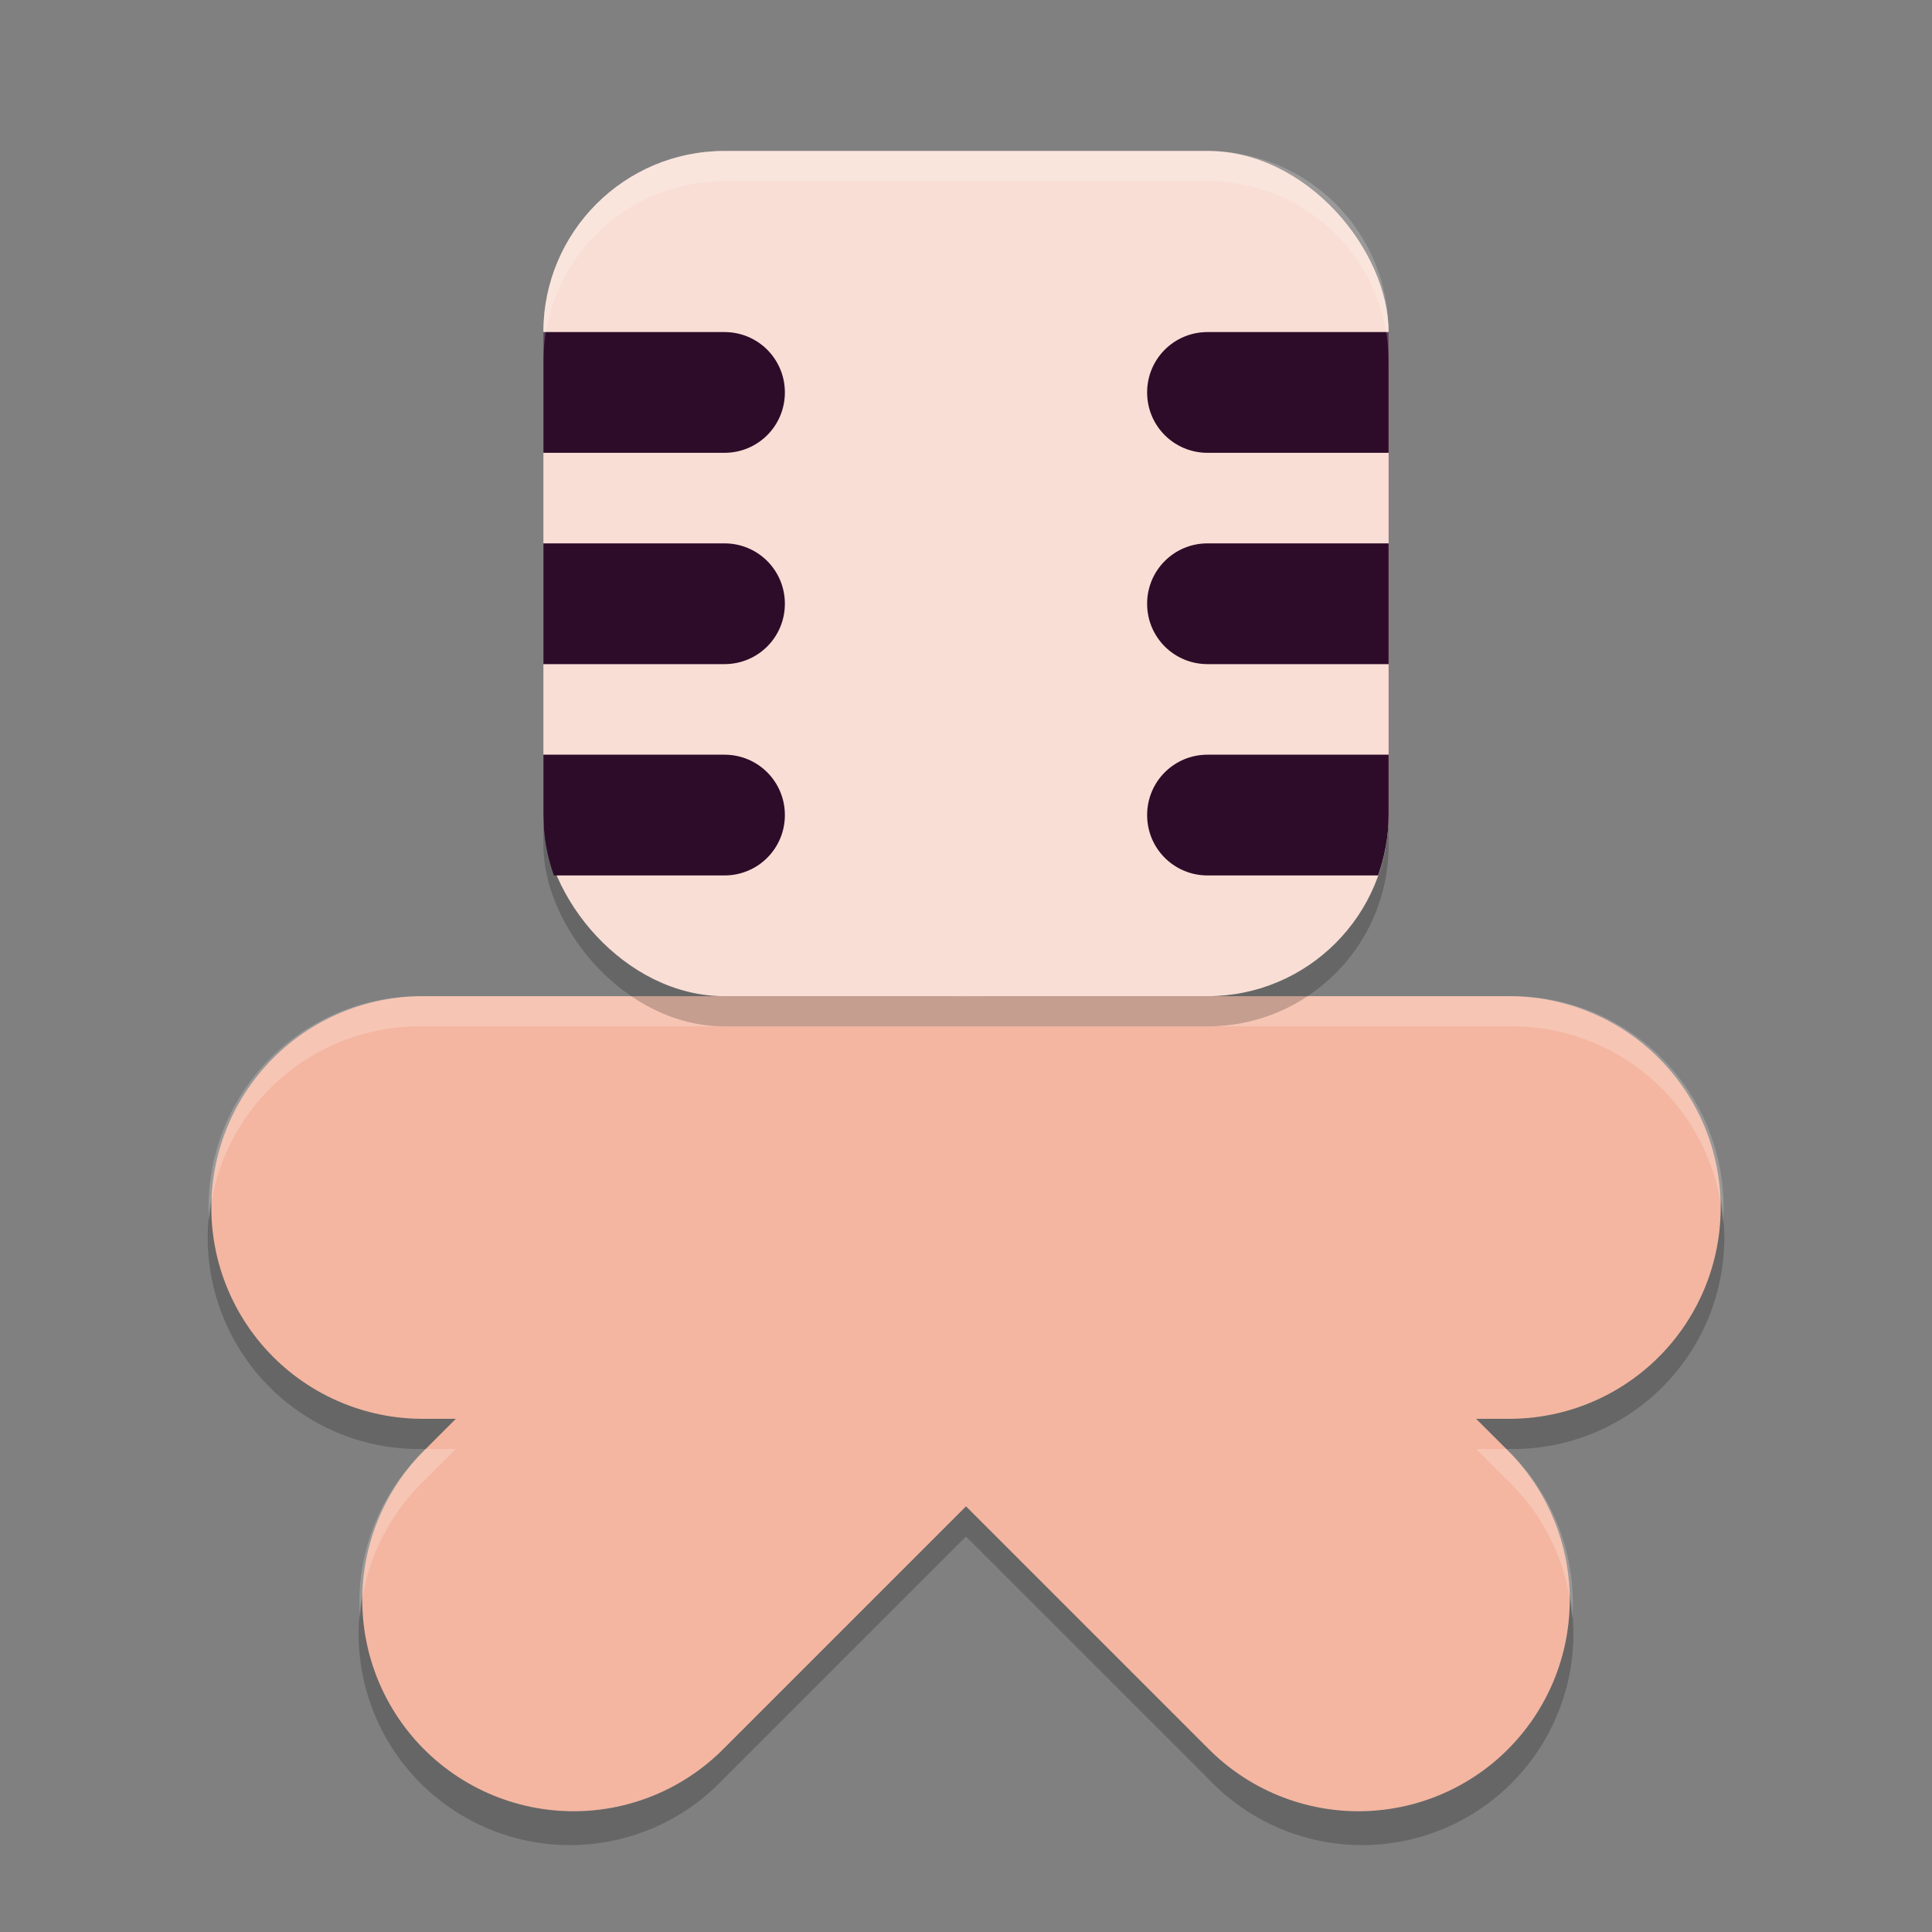 <svg width="64" height="64" version="1.1" xmlns="http://www.w3.org/2000/svg">
 <rect width="100%" height="100%" fill="#808080" stroke="none"/>
 <path d="m14 34a7.001 7.001 0 1 0 0 14h1.102l-1.051 1.051a7.001 7.001 0 1 0 9.898 9.898l8.051-8.051 8.051 8.051a7.001 7.001 0 1 0 9.898-9.898l-1.051-1.051h1.102a7.001 7.001 0 1 0 0-14z" style="opacity:.2"/>
 <path d="m14 40h36" style="fill:none;stroke-linecap:round;stroke-width:14;stroke:#f4b6a1"/>
 <path d="m19 53 13-13 13 13" style="fill:none;stroke-linecap:round;stroke-linejoin:round;stroke-width:14;stroke:#f4b6a1"/>
 <path d="m14 33a7.001 7.001 0 0 0-7.076 7.457 7.001 7.001 0 0 1 7.076-6.457h36a7.001 7.001 0 0 1 7.076 6.543 7.001 7.001 0 0 0-7.076-7.543h-36zm0.102 15-0.051 0.051a7.001 7.001 0 0 0-2.127 5.564 7.001 7.001 0 0 1 2.127-4.564l1.051-1.051h-1zm34.797 0 1.051 1.051a7.001 7.001 0 0 1 2.129 4.598 7.001 7.001 0 0 0-2.129-5.598l-0.051-0.051h-1z" style="fill:#ffffff;opacity:.2"/>
 <rect x="18" y="6" width="28" height="28" rx="6" ry="6" style="opacity:.2"/>
 <rect x="18" y="5" width="28" height="28" rx="6" ry="6" style="fill:#f9ded5"/>
 <path d="m18 11v4h6c1.108 0 2-0.892 2-2s-0.892-2-2-2h-6zm22 0c-1.108 0-2 0.892-2 2s0.892 2 2 2h6v-4h-6zm-22 7v4h6c1.108 0 2-0.892 2-2s-0.892-2-2-2h-6zm22 0c-1.108 0-2 0.892-2 2s0.892 2 2 2h6v-4h-6zm-22 7v2c0 0.703 0.127 1.374 0.348 2h5.652c1.108 0 2-0.892 2-2s-0.892-2-2-2h-6zm22 0c-1.108 0-2 0.892-2 2s0.892 2 2 2h5.652c0.22-0.626 0.348-1.297 0.348-2v-2h-6z" style="fill:#2d0c2a"/>
 <path d="m24 5c-3.324 0-6 2.676-6 6v1c0-3.324 2.676-6 6-6h16c3.324 0 6 2.676 6 6v-1c0-3.324-2.676-6-6-6h-16z" style="fill:#ffffff;opacity:.2"/>
</svg>
